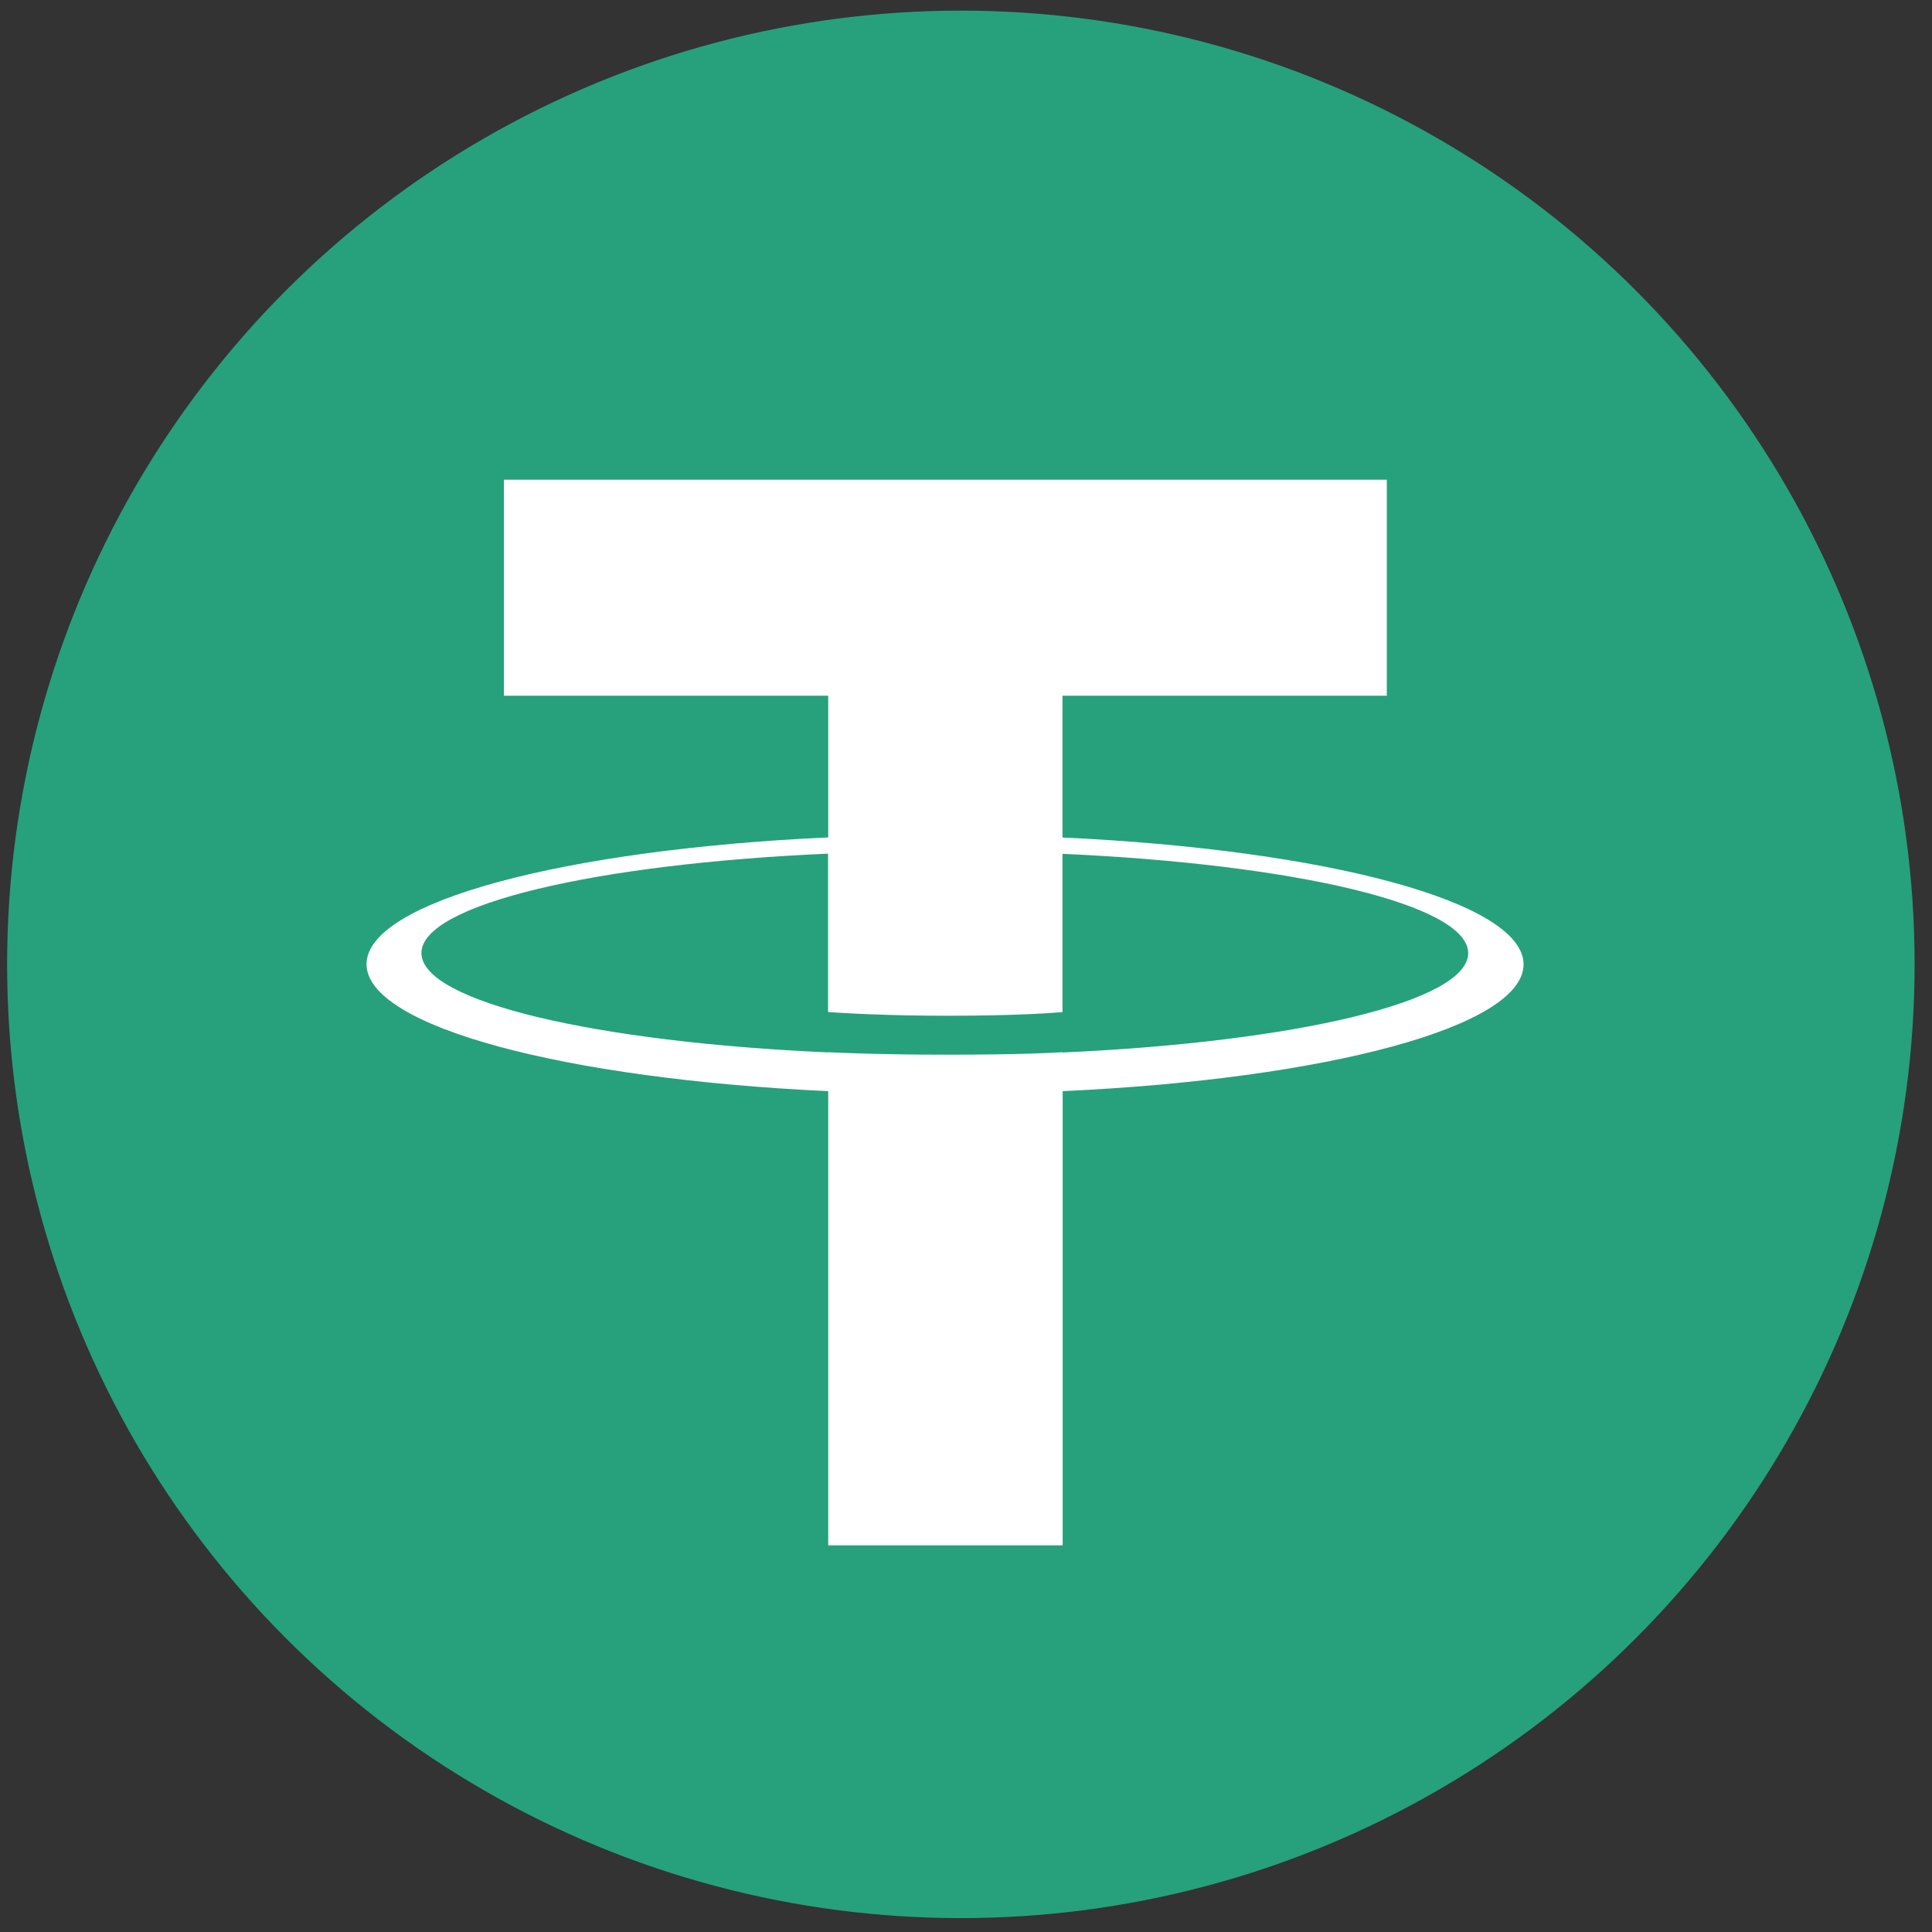 <?xml version="1.0" encoding="UTF-8"?>
<svg width="32px" height="32px" viewBox="0 0 32 32" version="1.1" xmlns="http://www.w3.org/2000/svg" xmlns:xlink="http://www.w3.org/1999/xlink">
    <rect x="0" y="0" width="32" height="32" fill="#333333" stroke="none"/>
    <title>Icons Crypto/Dogecoin</title>
    <g id="Back-end" stroke="none" stroke-width="1" fill="none" fill-rule="evenodd">
        <g id="Dashboard" transform="translate(-292, -819)" fill-rule="nonzero">
            <g id="Wallets" transform="translate(259, 194)">
                <g id="7" transform="translate(33, 620)">
                    <g id="Tether_Logo" transform="translate(0, 5)">
                        <circle id="Oval" fill="#26A17B" cx="15.915" cy="15.973" r="15.797"></circle>
                        <g id="Group" transform="translate(5.841, 7.873)" fill="#FFFFFF">
                            <path d="M11.757,9.558 L11.757,9.555 C11.648,9.563 11.084,9.596 9.83,9.596 C8.827,9.596 8.123,9.568 7.874,9.555 L7.874,9.558 C4.017,9.387 1.139,8.717 1.139,7.912 C1.139,7.109 4.019,6.436 7.874,6.266 L7.874,8.89 C8.126,8.907 8.85,8.951 9.848,8.951 C11.046,8.951 11.646,8.9 11.757,8.89 L11.757,6.269 C15.608,6.441 18.477,7.112 18.477,7.914 C18.477,8.717 15.605,9.387 11.757,9.56 M11.757,5.997 L11.757,3.65 L17.129,3.65 L17.129,0.072 L2.505,0.072 L2.505,3.65 L7.877,3.65 L7.877,5.997 C3.511,6.198 0.23,7.061 0.23,8.097 C0.23,9.133 3.514,9.997 7.877,10.2 L7.877,17.723 L11.76,17.723 L11.76,10.2 C16.118,9.999 19.394,9.136 19.394,8.1 C19.394,7.066 16.118,6.2 11.76,5.999" id="Shape"></path>
                        </g>
                    </g>
                </g>
            </g>
        </g>
    </g>
</svg>